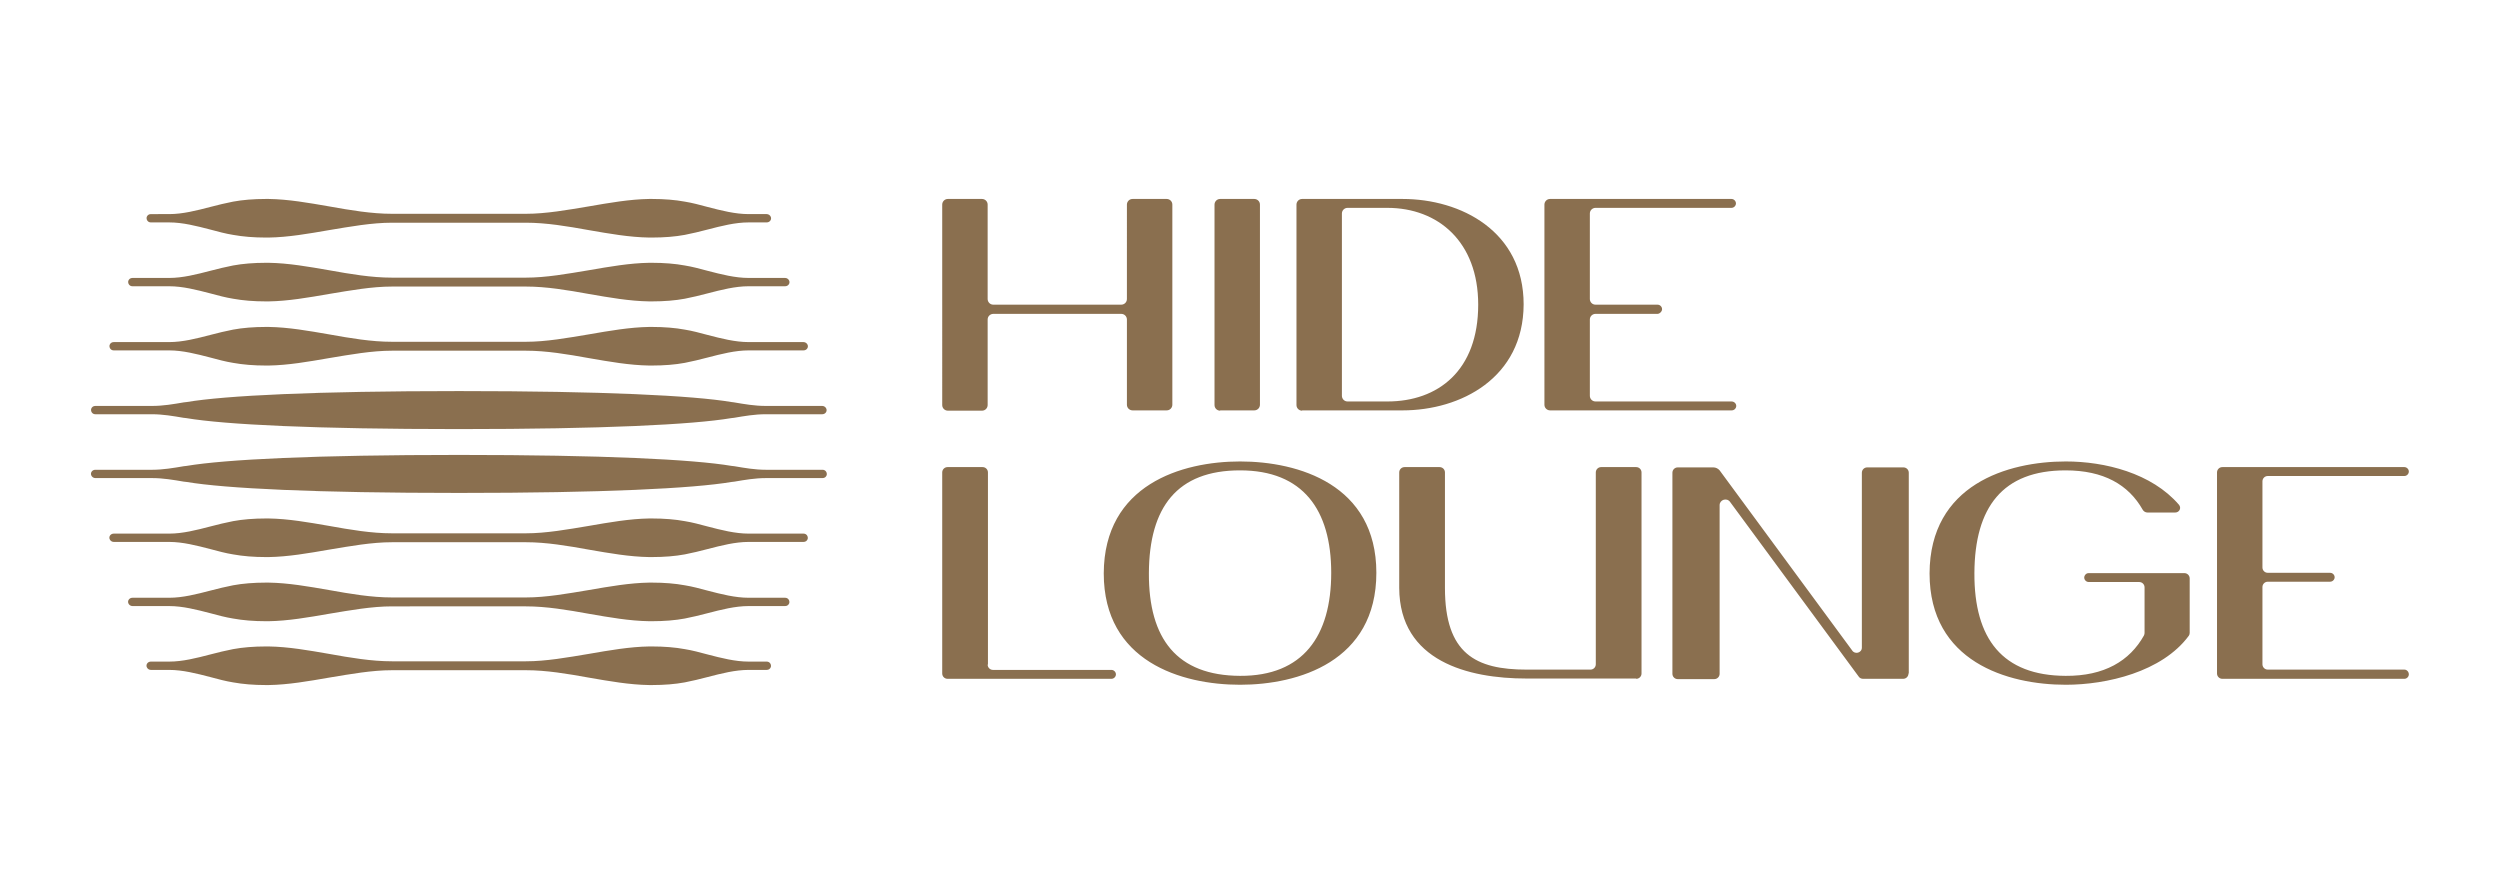 <?xml version="1.0" encoding="utf-8"?>
<!-- Generator: Adobe Illustrator 26.4.1, SVG Export Plug-In . SVG Version: 6.00 Build 0)  -->
<svg version="1.1" id="Layer_1" xmlns="http://www.w3.org/2000/svg" xmlns:xlink="http://www.w3.org/1999/xlink" x="0px" y="0px"
	 viewBox="0 0 841.9 297.6" style="enable-background:new 0 0 841.9 297.6;" xml:space="preserve">
<style type="text/css">
	.st0{fill:#8A6F4F;}
	.st1{fill-rule:evenodd;clip-rule:evenodd;fill:#8A6F4F;}
</style>
<g>
	<path class="st0" d="M50.8,74.9c-1,0-1.6-0.9-1.4-1.8c0.2-0.6,0.7-1,1.4-1H57c4.5,0,9.2-1.2,13.8-2.4c2.6-0.7,5.2-1.3,7.7-1.8
		c3.2-0.6,7-0.9,11-0.9c0.3,0,0.7,0,1,0c6.6,0.1,13.4,1.3,20.3,2.5C118,70.8,125.2,72,132,72h45.1c6.8,0,14-1.3,21.2-2.5
		c6.9-1.2,13.8-2.4,20.3-2.5c0.3,0,0.7,0,1,0c4,0,7.8,0.3,11,0.9c2.5,0.4,5.1,1.1,7.7,1.8c4.6,1.2,9.3,2.4,13.8,2.4h6.1
		c0.6,0,1.2,0.4,1.4,1c0.3,0.9-0.4,1.8-1.4,1.8h-6.1c-4.5,0-9.2,1.2-13.8,2.4c-2.6,0.7-5.2,1.3-7.7,1.8c-3.2,0.6-7,0.9-11,0.9
		c-0.3,0-0.7,0-1,0c-6.6-0.1-13.4-1.3-20.3-2.5c-7.2-1.3-14.3-2.5-21.2-2.5H132c-6.8,0-14,1.3-21.2,2.5c-6.9,1.2-13.8,2.4-20.3,2.5
		c-0.3,0-0.7,0-1,0c-4,0-7.7-0.3-11-0.9c-2.5-0.4-5.1-1.1-7.7-1.8c-4.6-1.2-9.3-2.4-13.8-2.4H50.8z M44.6,96.4c-1,0-1.6-0.9-1.4-1.8
		c0.2-0.6,0.7-1,1.4-1H57c4.5,0,9.2-1.2,13.8-2.4c2.6-0.7,5.2-1.3,7.7-1.8c3.2-0.6,7-0.9,11-0.9c0.3,0,0.7,0,1,0
		c6.6,0.1,13.4,1.3,20.3,2.5c7.2,1.3,14.3,2.5,21.2,2.5h45.1c6.8,0,14-1.3,21.2-2.5c6.9-1.2,13.8-2.4,20.3-2.5c0.3,0,0.7,0,1,0
		c4,0,7.8,0.3,11,0.9c2.5,0.4,5.1,1.1,7.7,1.8c4.6,1.2,9.3,2.4,13.8,2.4h12.3c0.6,0,1.2,0.4,1.4,1c0.3,0.9-0.4,1.8-1.4,1.8h-12.3
		c-4.5,0-9.2,1.2-13.8,2.4c-2.6,0.7-5.2,1.3-7.7,1.8c-3.2,0.6-7,0.9-11,0.9c-0.3,0-0.7,0-1,0c-6.6-0.1-13.4-1.3-20.3-2.5
		c-7.2-1.3-14.3-2.5-21.2-2.5H132c-6.8,0-14,1.3-21.2,2.5c-6.9,1.2-13.8,2.4-20.3,2.5c-0.3,0-0.7,0-1,0c-4,0-7.7-0.3-11-0.9
		c-2.5-0.4-5.1-1.1-7.7-1.8c-4.6-1.2-9.3-2.4-13.8-2.4H44.6z M38.3,118c-1,0-1.6-0.9-1.4-1.8c0.2-0.6,0.7-1,1.4-1H57
		c4.5,0,9.2-1.2,13.8-2.4l0,0c2.6-0.7,5.2-1.3,7.7-1.8c3.2-0.6,7-0.9,11-0.9c0.3,0,0.7,0,1,0c6.6,0.1,13.4,1.3,20.3,2.5
		c7.2,1.3,14.3,2.5,21.2,2.5h45.1c6.8,0,14-1.3,21.2-2.5c6.9-1.2,13.8-2.4,20.3-2.5c0.3,0,0.7,0,1,0c4,0,7.8,0.3,11,0.9
		c2.5,0.4,5.1,1.1,7.7,1.8c4.6,1.2,9.3,2.4,13.8,2.4h18.5c0.6,0,1.2,0.4,1.4,1c0.3,0.9-0.4,1.8-1.4,1.8h-18.5
		c-4.5,0-9.2,1.2-13.8,2.4c-2.6,0.7-5.2,1.3-7.7,1.8c-3.2,0.6-7,0.9-11,0.9c-0.3,0-0.7,0-1,0c-6.6-0.1-13.4-1.3-20.3-2.5
		c-7.2-1.3-14.3-2.5-21.2-2.5H132c-6.8,0-14,1.3-21.2,2.5c-6.9,1.2-13.8,2.4-20.3,2.5c-0.3,0-0.7,0-1,0c-4,0-7.7-0.3-11-0.9
		c-2.5-0.4-5.1-1.1-7.7-1.8c-4.6-1.2-9.3-2.4-13.8-2.4H38.3z M32.1,139.5c-1,0-1.6-0.9-1.4-1.8c0.2-0.6,0.7-1,1.4-1h19.2
		c3.6,0,7.1-0.6,10.6-1.2c0.3,0,0.6-0.1,0.9-0.1c13.1-2.2,43.4-3.7,91.8-3.7s78.7,1.5,91.8,3.7c0.3,0,0.6,0.1,0.8,0.1l0,0
		c3.5,0.6,7,1.2,10.6,1.2h19.1c0.6,0,1.2,0.4,1.4,1c0.3,0.9-0.4,1.8-1.4,1.8h-19.1c-3.6,0-7.1,0.6-10.6,1.2c-0.3,0-0.6,0.1-0.9,0.1
		c-13.1,2.2-43.4,3.7-91.8,3.7s-78.7-1.5-91.8-3.7c-0.3,0-0.6-0.1-0.9-0.1c-3.5-0.6-7-1.2-10.6-1.2H32.1z M32.1,161
		c-0.6,0-1.2-0.4-1.4-1c-0.3-0.9,0.4-1.8,1.4-1.8h19.2c3.5,0,7.1-0.6,10.6-1.2h0c0.3,0,0.6-0.1,0.9-0.1c13.1-2.2,43.4-3.7,91.8-3.7
		s78.7,1.5,91.8,3.7c0.3,0,0.6,0.1,0.9,0.1c3.5,0.6,7,1.2,10.6,1.2h19.1c1,0,1.6,0.9,1.4,1.8c-0.2,0.6-0.7,1-1.4,1h-19.1
		c-3.6,0-7.1,0.6-10.6,1.2c-0.3,0-0.6,0.1-0.9,0.1c-13.1,2.2-43.4,3.7-91.8,3.7s-78.7-1.5-91.8-3.7c-0.3,0-0.6-0.1-0.9-0.1
		c-3.5-0.6-7-1.2-10.6-1.2H32.1z M38.3,182.5c-0.6,0-1.2-0.4-1.4-1c-0.3-0.9,0.4-1.8,1.4-1.8H57c4.5,0,9.2-1.2,13.8-2.4h0
		c2.6-0.7,5.2-1.3,7.7-1.8c3.2-0.6,7-0.9,11-0.9c0.3,0,0.7,0,1,0c6.6,0.1,13.4,1.3,20.3,2.5c7.2,1.3,14.3,2.5,21.2,2.5h45.1
		c6.8,0,14-1.3,21.2-2.5c6.9-1.2,13.8-2.4,20.3-2.5c0.3,0,0.7,0,1,0c4,0,7.8,0.3,11,0.9c2.5,0.4,5.1,1.1,7.7,1.8
		c4.6,1.2,9.3,2.4,13.8,2.4h18.5c1,0,1.6,0.9,1.4,1.8c-0.2,0.6-0.7,1-1.4,1h-18.5c-4.5,0-9.2,1.2-13.8,2.4c-2.6,0.7-5.2,1.3-7.7,1.8
		c-3.2,0.6-7,0.9-11,0.9c-0.3,0-0.7,0-1,0c-6.6-0.1-13.4-1.3-20.3-2.5c-7.2-1.3-14.3-2.5-21.2-2.5H132c-6.8,0-14,1.3-21.2,2.5
		c-6.9,1.2-13.8,2.4-20.3,2.5c-0.3,0-0.7,0-1,0c-4,0-7.7-0.3-11-0.9c-2.5-0.4-5.1-1.1-7.7-1.8c-4.6-1.2-9.3-2.4-13.8-2.4H38.3z
		 M44.6,204.1c-0.6,0-1.2-0.4-1.4-1c-0.3-0.9,0.4-1.8,1.4-1.8H57c4.5,0,9.2-1.2,13.8-2.4h0c2.6-0.7,5.2-1.3,7.7-1.8
		c3.2-0.6,7-0.9,11-0.9c0.3,0,0.7,0,1,0c6.6,0.1,13.4,1.3,20.3,2.5c7.2,1.3,14.3,2.5,21.2,2.5h45.1c6.8,0,14-1.3,21.2-2.5
		c6.9-1.2,13.8-2.4,20.3-2.5c0.3,0,0.7,0,1,0c4,0,7.8,0.3,11,0.9c2.5,0.4,5.1,1.1,7.7,1.8c4.6,1.2,9.3,2.4,13.8,2.4h12.3
		c1,0,1.6,0.9,1.4,1.8c-0.2,0.6-0.7,1-1.4,1h-12.3c-4.5,0-9.2,1.2-13.8,2.4c-2.6,0.7-5.2,1.3-7.7,1.8c-3.2,0.6-7,0.9-11,0.9
		c-0.3,0-0.7,0-1,0c-6.6-0.1-13.4-1.3-20.3-2.5c-7.2-1.3-14.3-2.5-21.2-2.5H132c-6.8,0-14,1.3-21.2,2.5c-6.9,1.2-13.8,2.4-20.3,2.5
		c-0.3,0-0.7,0-1,0c-4,0-7.7-0.3-11-0.9c-2.5-0.4-5.1-1.1-7.7-1.8c-4.6-1.2-9.3-2.4-13.8-2.4H44.6z M50.8,225.6
		c-0.6,0-1.2-0.4-1.4-1c-0.3-0.9,0.4-1.8,1.4-1.8H57c4.5,0,9.2-1.2,13.8-2.4c2.6-0.7,5.2-1.3,7.7-1.8c3.2-0.6,7-0.9,11-0.9
		c0.3,0,0.7,0,1,0c6.6,0.1,13.4,1.3,20.3,2.5c7.2,1.3,14.3,2.5,21.2,2.5h45.1c6.8,0,14-1.3,21.2-2.5c6.9-1.2,13.8-2.4,20.3-2.5
		c0.3,0,0.7,0,1,0c4,0,7.8,0.3,11,0.9c2.5,0.4,5.1,1.1,7.7,1.8c4.6,1.2,9.3,2.4,13.8,2.4h6.1c1,0,1.6,0.9,1.4,1.8
		c-0.2,0.6-0.7,1-1.4,1h-6.1c-4.5,0-9.2,1.2-13.8,2.4c-2.6,0.7-5.2,1.3-7.7,1.8c-3.2,0.6-7,0.9-11,0.9c-0.3,0-0.7,0-1,0
		c-6.6-0.1-13.4-1.3-20.3-2.5c-7.2-1.3-14.3-2.5-21.2-2.5H132c-6.8,0-14,1.3-21.2,2.5h0l0,0c-6.9,1.2-13.8,2.4-20.3,2.5
		c-0.3,0-0.7,0-1,0c-4,0-7.7-0.3-11-0.9c-2.5-0.4-5.1-1.1-7.7-1.8c-4.6-1.2-9.3-2.4-13.8-2.4H50.8z"/>
	<g>
		<path class="st0" d="M379.5,107.6c0-1-0.8-1.9-1.9-1.9h-43.1c-1,0-1.9,0.8-1.9,1.9v28.8c0,1-0.8,1.9-1.9,1.9h-11.5
			c-1,0-1.9-0.8-1.9-1.9V68.9c0-1,0.8-1.9,1.9-1.9h11.5c1,0,1.9,0.8,1.9,1.9v31.8c0,1,0.8,1.9,1.9,1.9h43.1c1,0,1.9-0.8,1.9-1.9
			V68.9c0-1,0.8-1.9,1.9-1.9h11.5c1,0,1.9,0.8,1.9,1.9v67.4c0,1-0.8,1.9-1.9,1.9h-11.5c-1,0-1.9-0.8-1.9-1.9V107.6z M410.9,138.3
			c-1,0-1.9-0.8-1.9-1.9V68.9c0-1,0.8-1.9,1.9-1.9h11.5c1,0,1.9,0.8,1.9,1.9v67.4c0,1-0.8,1.9-1.9,1.9H410.9z M438.5,138.3
			c-1,0-1.9-0.8-1.9-1.9V68.9c0-1,0.8-1.9,1.9-1.9h33.8c19.7,0,40.8,10.9,40.8,35.5c-0.1,24.8-21.2,35.7-40.8,35.7H438.5z
			 M451.9,133.3c0,1,0.8,1.9,1.9,1.9h13.4c17.1,0,30.6-10.4,30.6-32.6c0-21.2-13.5-32.6-30.6-32.6h-13.4c-1,0-1.9,0.8-1.9,1.9V133.3
			z M584.7,136.7c0,0.8-0.7,1.5-1.5,1.5H522c-1,0-1.9-0.8-1.9-1.9V68.9c0-1,0.8-1.9,1.9-1.9h61.1c0.8,0,1.5,0.7,1.5,1.5
			s-0.7,1.5-1.5,1.5h-45.8c-1,0-1.9,0.8-1.9,1.9v28.8c0,1,0.8,1.9,1.9,1.9h20.9c1.2,0,2,1.4,1.2,2.4c-0.3,0.4-0.8,0.7-1.2,0.7h-20.9
			c-1,0-1.9,0.8-1.9,1.9v25.7c0,1,0.8,1.9,1.9,1.9h45.8C584,135.2,584.7,135.9,584.7,136.7z"/>
		<path class="st1" d="M371.7,193.1c0.1-29.9,26.3-37.7,45.9-37.7c19.7,0,45.9,7.8,45.9,37.5c0,29.9-26.3,37.7-45.9,37.7
			C397.9,230.6,371.7,222.8,371.7,193.1z M386.9,193c-0.1,22.2,9.5,34.5,30.7,34.6c21.2,0.1,30.7-13.4,30.7-34.7
			c0-21.2-9.5-34.5-30.7-34.5S387,170.8,386.9,193z M332.6,223.8c0,1,0.8,1.8,1.8,1.8h39.9c0.8,0,1.5,0.7,1.5,1.5
			c0,0.8-0.7,1.5-1.5,1.5h-55.2c-1,0-1.8-0.8-1.8-1.8v-67.7c0-1,0.8-1.8,1.8-1.8h11.8c1,0,1.8,0.8,1.8,1.8V223.8z M551,228.6
			c1,0,1.8-0.8,1.8-1.8v-67.7c0-1-0.8-1.8-1.8-1.8h-11.8c-1,0-1.8,0.8-1.8,1.8v64.6c0,1-0.8,1.8-1.8,1.8h-21.5
			c-17.1,0-27.5-5.3-27.5-27.5v-38.9c0-1-0.8-1.8-1.8-1.8h-11.8c-1,0-1.8,0.8-1.8,1.8v38.9c0.1,24.7,23.3,30.5,42.8,30.5H551z
			 M722,214c0.1-0.3,0.2-0.5,0.2-0.8v-15.4c0-1-0.8-1.8-1.8-1.8h-17c-1.2,0-2-1.4-1.2-2.4c0.3-0.4,0.7-0.6,1.2-0.6h32.2
			c1,0,1.8,0.8,1.8,1.8v18.3c0,0.4-0.1,0.7-0.3,1c-9,12.2-27.7,16.5-41.4,16.5c-19.7,0-45.9-7.8-45.9-37.5
			c0.1-29.9,26.3-37.7,45.9-37.7c13.1,0,28.9,3.9,38.1,14.6c0.9,1.1,0.1,2.6-1.3,2.6h-9.3c-0.7,0-1.3-0.4-1.6-0.9
			c-4.8-8.5-13.2-13.3-26-13.3c-21.2,0-30.6,12.4-30.7,34.6c-0.1,22.2,9.5,34.5,30.7,34.6C708.6,227.7,717.2,222.6,722,214z
			 M642.7,226.8c0,1-0.8,1.8-1.8,1.8h-13.5c-0.6,0-1.2-0.3-1.5-0.8l-43.3-58.8c-1.1-1.5-3.5-0.7-3.5,1.1v56.8c0,1-0.8,1.8-1.8,1.8
			h-12.3c-1,0-1.8-0.8-1.8-1.8v-67.7c0-1,0.8-1.8,1.8-1.8H577c0.8,0,1.6,0.4,2.1,1l44.6,60.6c0.9,1.5,3.3,0.9,3.3-0.9v-58.9
			c0-1,0.8-1.8,1.8-1.8H641c1,0,1.8,0.8,1.8,1.8V226.8z M811.2,227.1c0,0.8-0.7,1.5-1.5,1.5h-61.3c-1,0-1.8-0.8-1.8-1.8v-67.7
			c0-1,0.8-1.8,1.8-1.8h61.3c0.8,0,1.5,0.7,1.5,1.5s-0.7,1.5-1.5,1.5h-46c-1,0-1.8,0.8-1.8,1.8v29c0,1,0.8,1.8,1.8,1.8h21
			c1.2,0,2,1.4,1.2,2.4c-0.3,0.4-0.8,0.6-1.2,0.6h-21c-1,0-1.8,0.8-1.8,1.8v26c0,1,0.8,1.8,1.8,1.8h46
			C810.5,225.5,811.2,226.2,811.2,227.1z"/>
	</g>
</g>
</svg>
